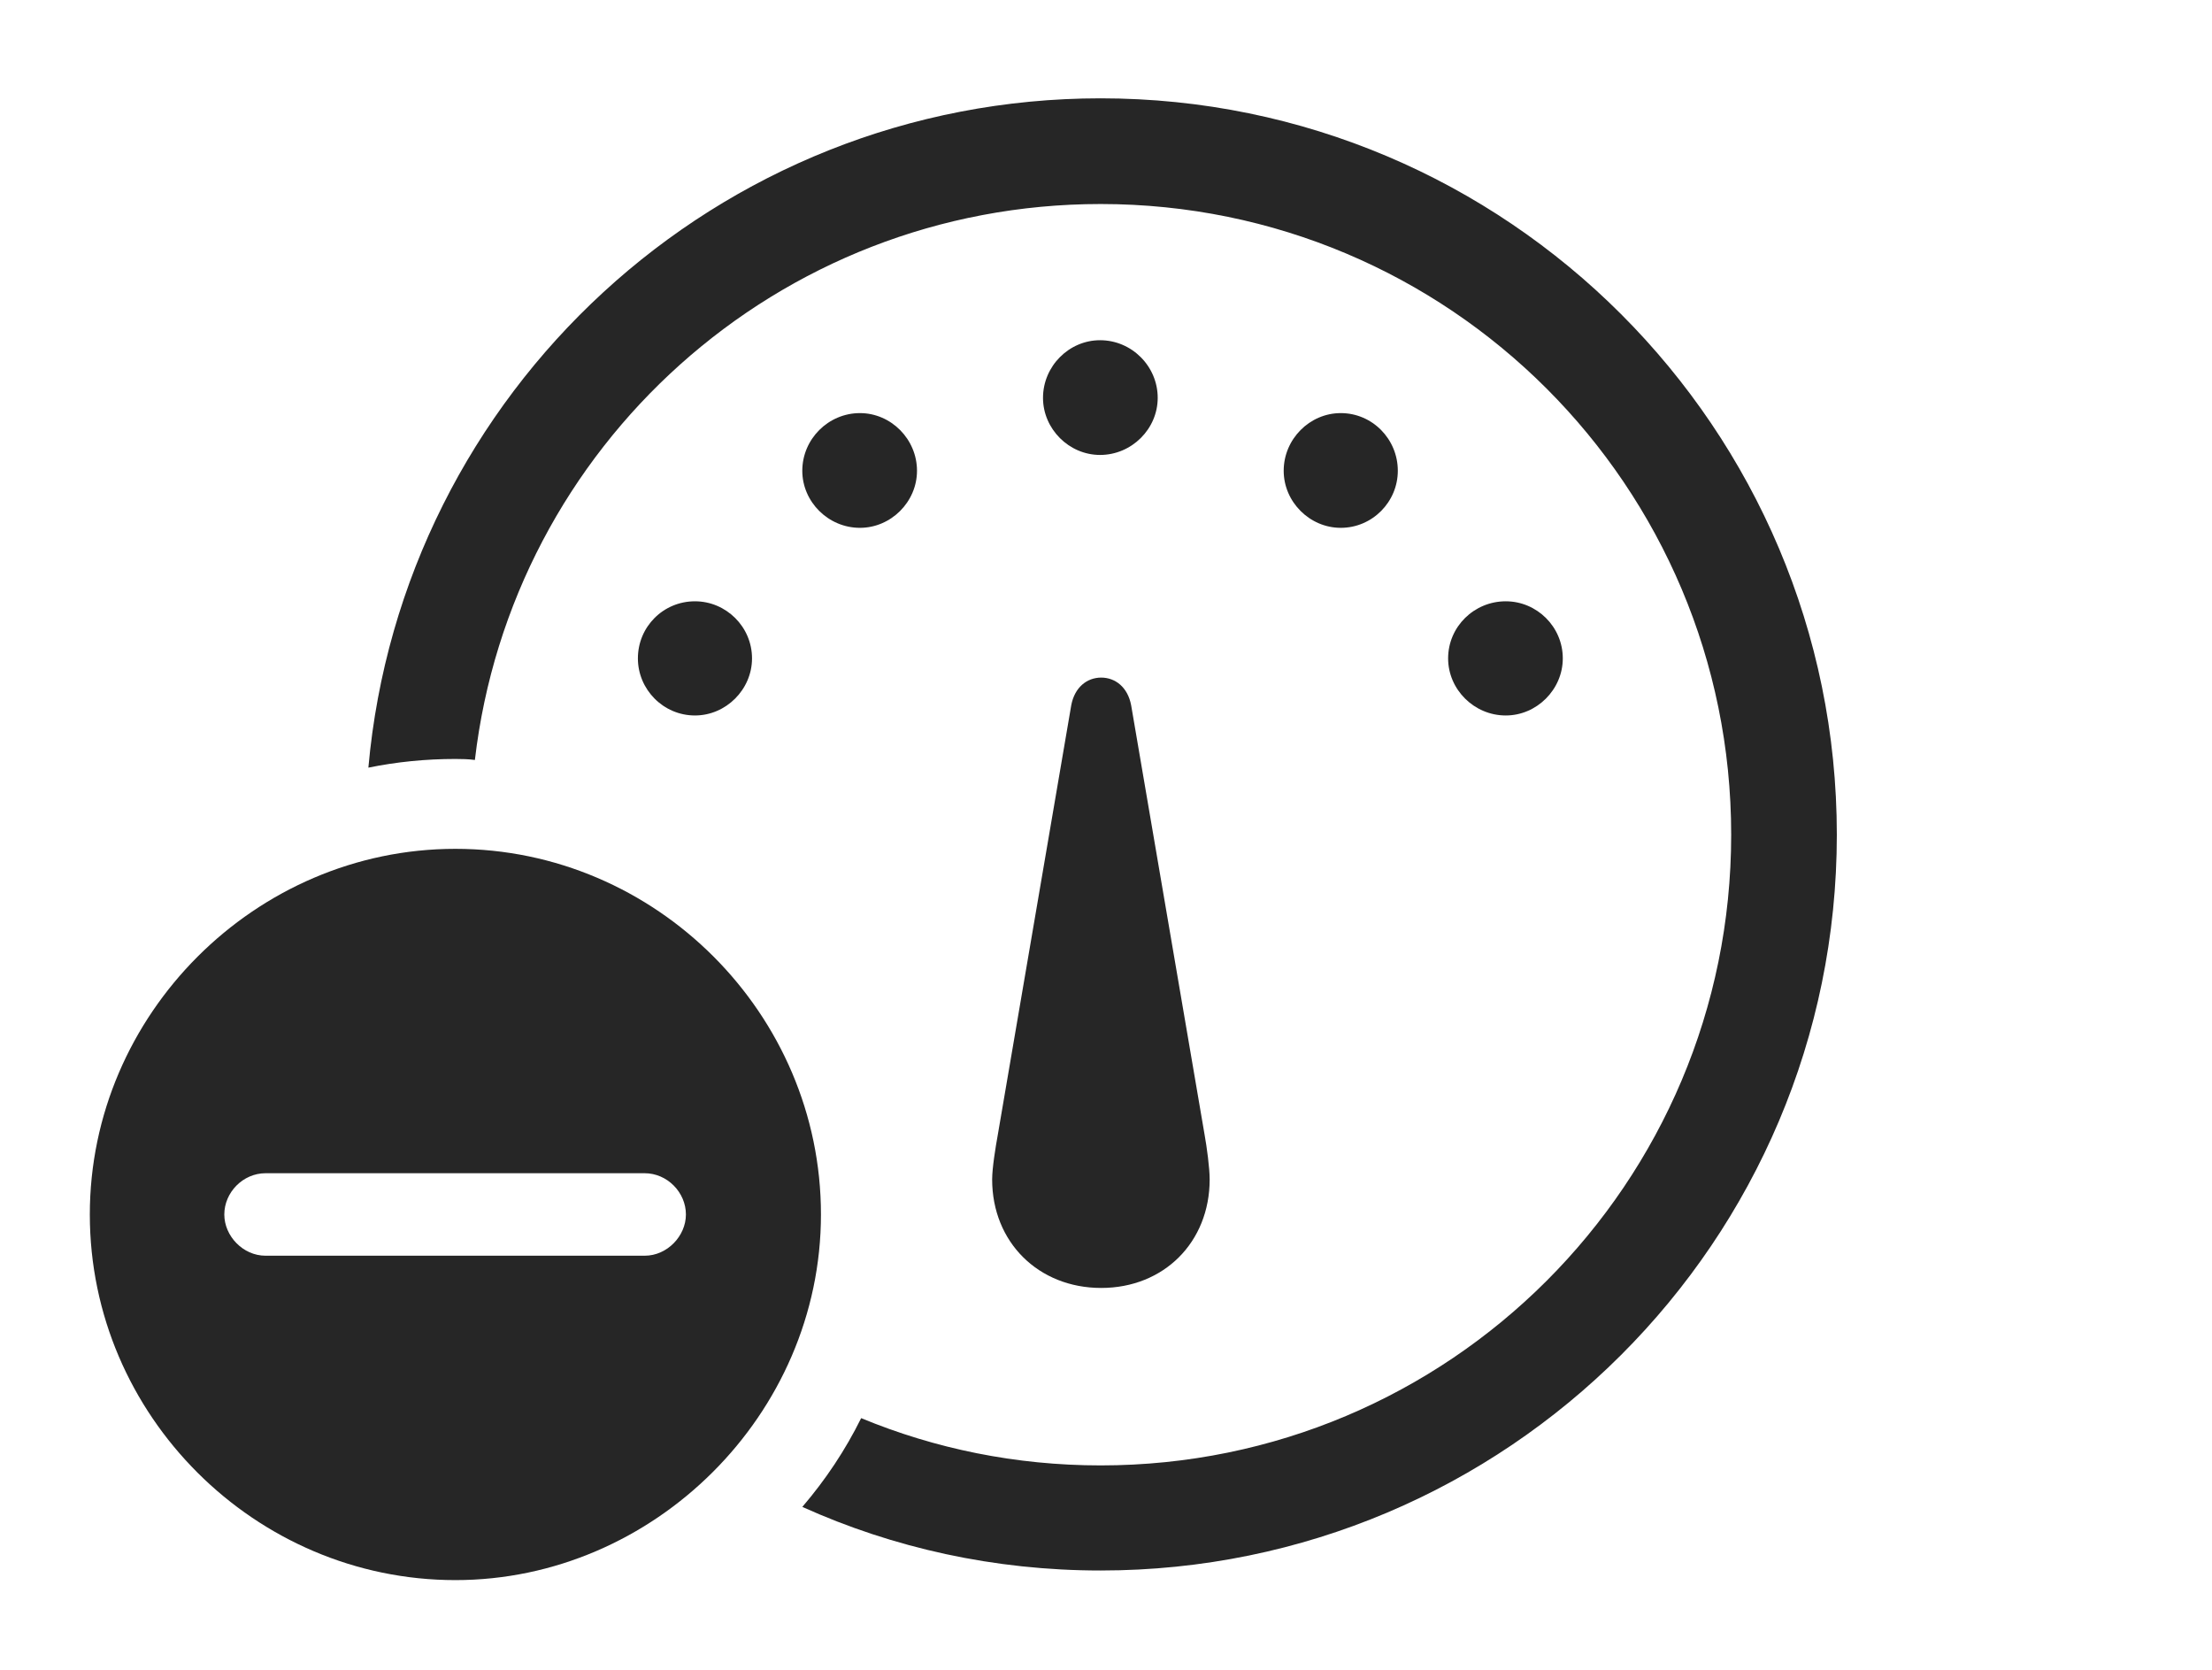 <?xml version="1.0" encoding="UTF-8"?>
<!--Generator: Apple Native CoreSVG 326-->
<!DOCTYPE svg
PUBLIC "-//W3C//DTD SVG 1.1//EN"
       "http://www.w3.org/Graphics/SVG/1.1/DTD/svg11.dtd">
<svg version="1.1" xmlns="http://www.w3.org/2000/svg" xmlns:xlink="http://www.w3.org/1999/xlink" viewBox="0 0 76.465 57.715">
 <g>
  <rect height="57.715" opacity="0" width="76.465" x="0" y="0"/>
  <path d="M63.496 28.848C63.496 42.891 52.09 54.277 38.047 54.277C34.373 54.277 30.88 53.498 27.735 52.079C28.534 51.147 29.221 50.119 29.769 49.011C32.317 50.067 35.114 50.645 38.047 50.645C50.098 50.645 59.844 40.898 59.844 28.848C59.844 16.797 50.098 7.051 38.047 7.051C26.872 7.051 17.678 15.432 16.416 26.265C16.196 26.235 15.97 26.23 15.742 26.23C14.714 26.23 13.708 26.331 12.734 26.53C13.894 13.569 24.786 3.398 38.047 3.398C52.09 3.398 63.496 14.805 63.496 28.848Z" fill="black" fill-opacity="0.85"/>
  <path d="M39.102 24.375L41.641 39.219C41.719 39.648 41.816 40.371 41.816 40.762C41.816 42.93 40.234 44.512 38.066 44.512C35.898 44.512 34.297 42.93 34.297 40.762C34.297 40.371 34.414 39.648 34.492 39.219L37.031 24.375C37.148 23.75 37.578 23.418 38.066 23.418C38.555 23.418 38.984 23.75 39.102 24.375ZM25.996 22.754C25.996 23.828 25.098 24.727 24.023 24.727C22.93 24.727 22.051 23.828 22.051 22.754C22.051 21.66 22.93 20.781 24.023 20.781C25.098 20.781 25.996 21.66 25.996 22.754ZM54.023 22.754C54.023 23.828 53.125 24.727 52.051 24.727C50.957 24.727 50.059 23.828 50.059 22.754C50.059 21.66 50.957 20.781 52.051 20.781C53.125 20.781 54.023 21.66 54.023 22.754ZM31.699 16.27C31.699 17.344 30.801 18.242 29.727 18.242C28.633 18.242 27.734 17.344 27.734 16.27C27.734 15.176 28.633 14.277 29.727 14.277C30.801 14.277 31.699 15.176 31.699 16.27ZM48.32 16.27C48.32 17.344 47.441 18.242 46.348 18.242C45.273 18.242 44.375 17.344 44.375 16.27C44.375 15.176 45.273 14.277 46.348 14.277C47.441 14.277 48.32 15.176 48.32 16.27ZM40.02 13.75C40.02 14.824 39.121 15.723 38.027 15.723C36.953 15.723 36.055 14.824 36.055 13.75C36.055 12.656 36.953 11.758 38.027 11.758C39.121 11.758 40.02 12.656 40.02 13.75Z" fill="black" fill-opacity="0.85"/>
  <path d="M28.379 41.973C28.379 48.887 22.598 54.609 15.742 54.609C8.828 54.609 3.105 48.926 3.105 41.973C3.105 35.059 8.828 29.336 15.742 29.336C22.676 29.336 28.379 35.039 28.379 41.973ZM9.18 40.547C8.398 40.547 7.754 41.211 7.754 41.973C7.754 42.715 8.398 43.398 9.18 43.398L22.285 43.398C23.066 43.398 23.711 42.715 23.711 41.973C23.711 41.211 23.066 40.547 22.285 40.547Z" fill="black" fill-opacity="0.85"/>
 </g>
</svg>
